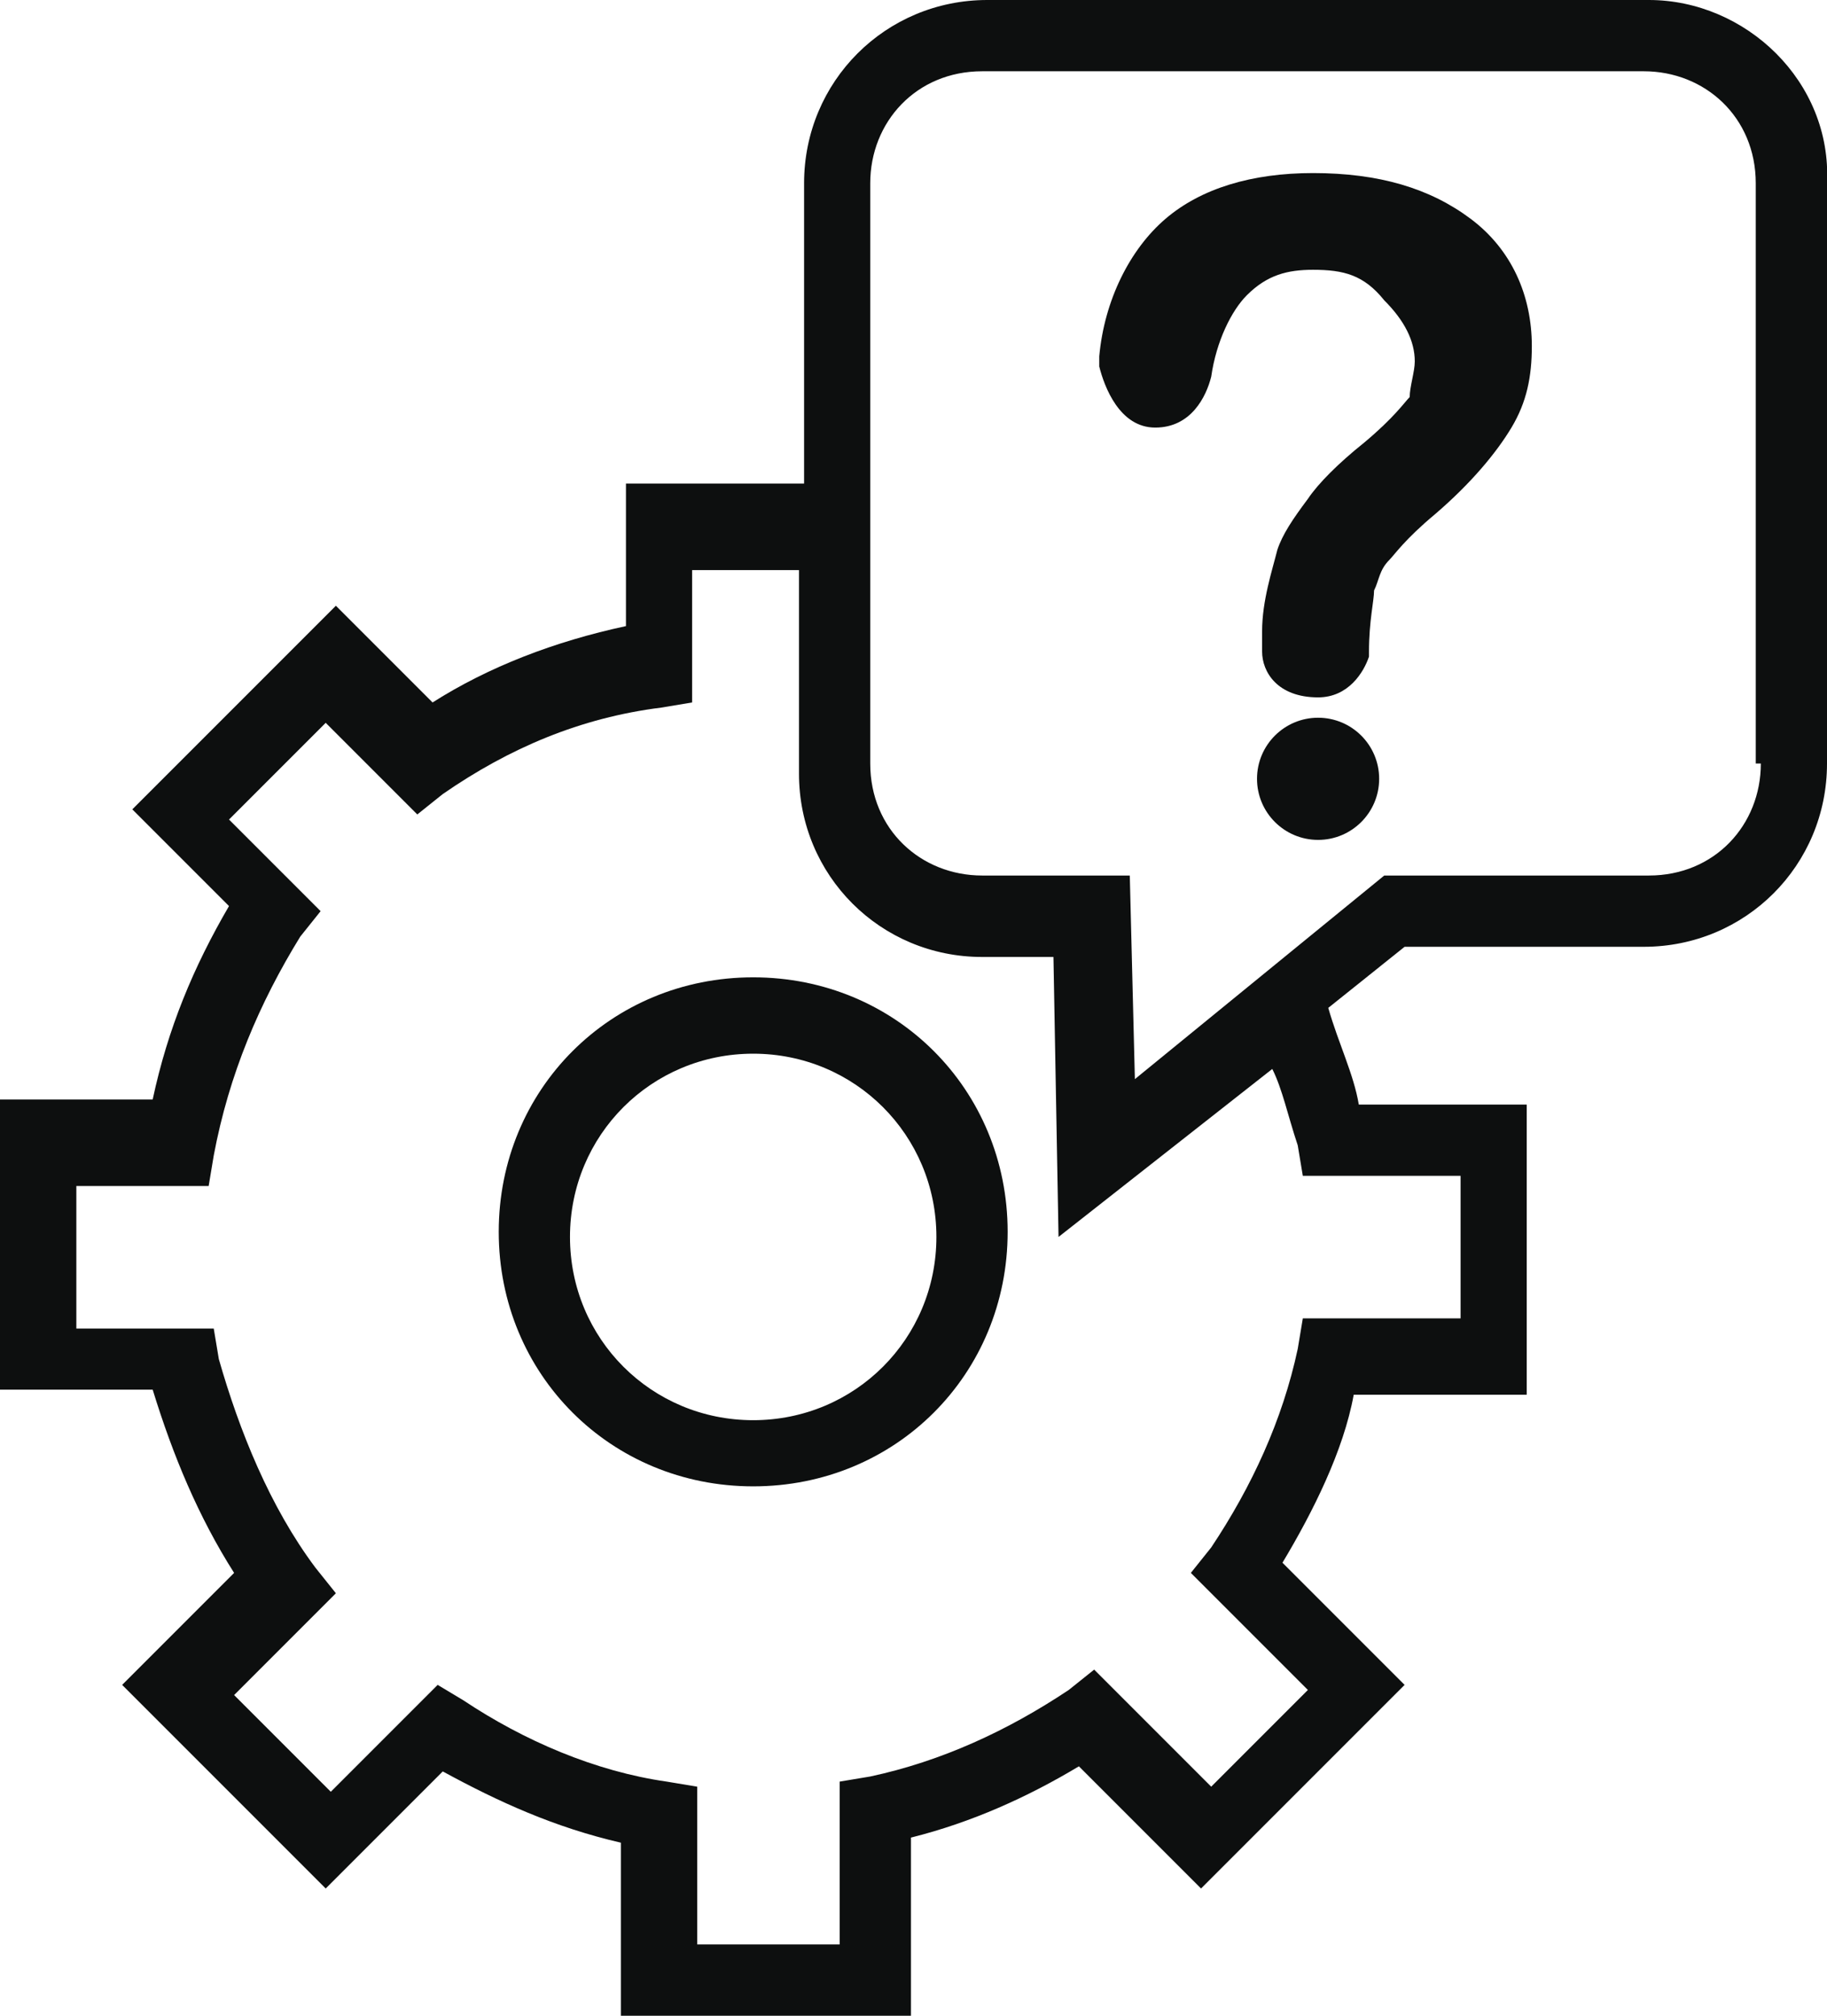 <?xml version="1.0" encoding="utf-8"?>
<!-- Generator: Adobe Illustrator 18.1.1, SVG Export Plug-In . SVG Version: 6.00 Build 0)  -->
<svg version="1.1" id="Слой_1" xmlns="http://www.w3.org/2000/svg" xmlns:xlink="http://www.w3.org/1999/xlink" x="0px" y="0px"
	 viewBox="0 0 35.9 39.6" enable-background="new 0 0 35.9 39.6" xml:space="preserve">
<g>
	<path fill="#0D0F0F" d="M14.8,19.2c-2.8,0-5,2.2-5,5s2.2,5,5,5s5-2.2,5-5S17.6,19.2,14.8,19.2z M14.8,27.9c-2,0-3.6-1.6-3.6-3.6
		s1.6-3.6,3.6-3.6s3.6,1.6,3.6,3.6S16.8,27.9,14.8,27.9z"/>
	<path fill="#0D0F0F" d="M32.4,0h-13c-2,0-3.6,1.6-3.6,3.6v5.9h-3.5v2.8c-1.4,0.3-2.7,0.8-3.8,1.5l-1.9-1.9l-4,4l1.9,1.9
		c-0.7,1.2-1.2,2.4-1.5,3.8H0v5.7h3c0.4,1.3,0.9,2.5,1.6,3.6l-2.2,2.2l4,4l2.3-2.3c1.1,0.6,2.2,1.1,3.5,1.4v3.4h5.7v-3.5
		c1.2-0.3,2.3-0.8,3.3-1.4l2.4,2.4l4-4l-2.4-2.4c0.6-1,1.2-2.2,1.4-3.3H30v-5.7h-3.3c-0.1-0.6-0.4-1.2-0.6-1.9l1.5-1.2h4.7
		c2,0,3.6-1.6,3.6-3.6V3.6C36,1.6,34.3,0,32.4,0z M25.5,22.5l0.1,0.6h3.1v2.8h-3.1l-0.1,0.6c-0.3,1.4-0.9,2.7-1.7,3.9l-0.4,0.5
		l2.3,2.3l-1.9,1.9l-2.3-2.3L21,33.2c-1.2,0.8-2.5,1.4-3.9,1.7L16.5,35v3.2h-2.8v-3.1L13.1,35c-1.4-0.2-2.8-0.8-4-1.6l-0.5-0.3
		l-2.1,2.1l-1.9-1.9l2-2l-0.4-0.5c-0.9-1.2-1.5-2.7-1.9-4.1l-0.1-0.6H1.5v-2.8h2.6l0.1-0.6c0.3-1.6,0.9-3,1.7-4.3l0.4-0.5l-1.8-1.8
		l1.9-1.9l1.8,1.8l0.5-0.4c1.3-0.9,2.7-1.5,4.3-1.7l0.6-0.1v-2.6h2.1v4c0,2,1.6,3.6,3.6,3.6h1.4l0.1,5.5L25,21
		C25.2,21.4,25.3,21.9,25.5,22.5z M34.6,15c0,1.2-0.9,2.2-2.2,2.2h-5.2l-4.9,4l-0.1-4h-2.9c-1.2,0-2.2-0.9-2.2-2.2V3.6
		c0-1.2,0.9-2.2,2.2-2.2h13c1.2,0,2.2,0.9,2.2,2.2V15z"/>
	<path fill="#0D0F0F" d="M25.8,3.4c-1.2,0-2.2,0.3-2.9,0.9c-0.7,0.6-1.2,1.6-1.3,2.7v0.1v0.1c0.1,0.4,0.4,1.2,1.1,1.2
		c0.7,0,1-0.6,1.1-1c0.1-0.7,0.4-1.3,0.7-1.6c0.4-0.4,0.8-0.5,1.3-0.5c0.6,0,1,0.1,1.4,0.6c0.4,0.4,0.6,0.8,0.6,1.2
		c0,0.2-0.1,0.5-0.1,0.7c-0.1,0.1-0.3,0.4-0.9,0.9c-0.5,0.4-0.9,0.8-1.1,1.1c-0.3,0.4-0.5,0.7-0.6,1c-0.1,0.4-0.3,1-0.3,1.6
		c0,0.1,0,0.2,0,0.4c0,0.4,0.3,0.9,1.1,0.9c0.6,0,0.9-0.5,1-0.8v-0.1c0-0.6,0.1-1,0.1-1.2c0.1-0.2,0.1-0.4,0.3-0.6
		c0.1-0.1,0.3-0.4,0.9-0.9c0.7-0.6,1.2-1.2,1.5-1.7c0.3-0.5,0.4-1,0.4-1.6c0-1-0.4-1.9-1.2-2.5C28.1,3.7,27.1,3.4,25.8,3.4z"/>
	<circle fill="#0D0F0F" cx="25.9" cy="15.3" r="1.2"/>
</g>
</svg>
